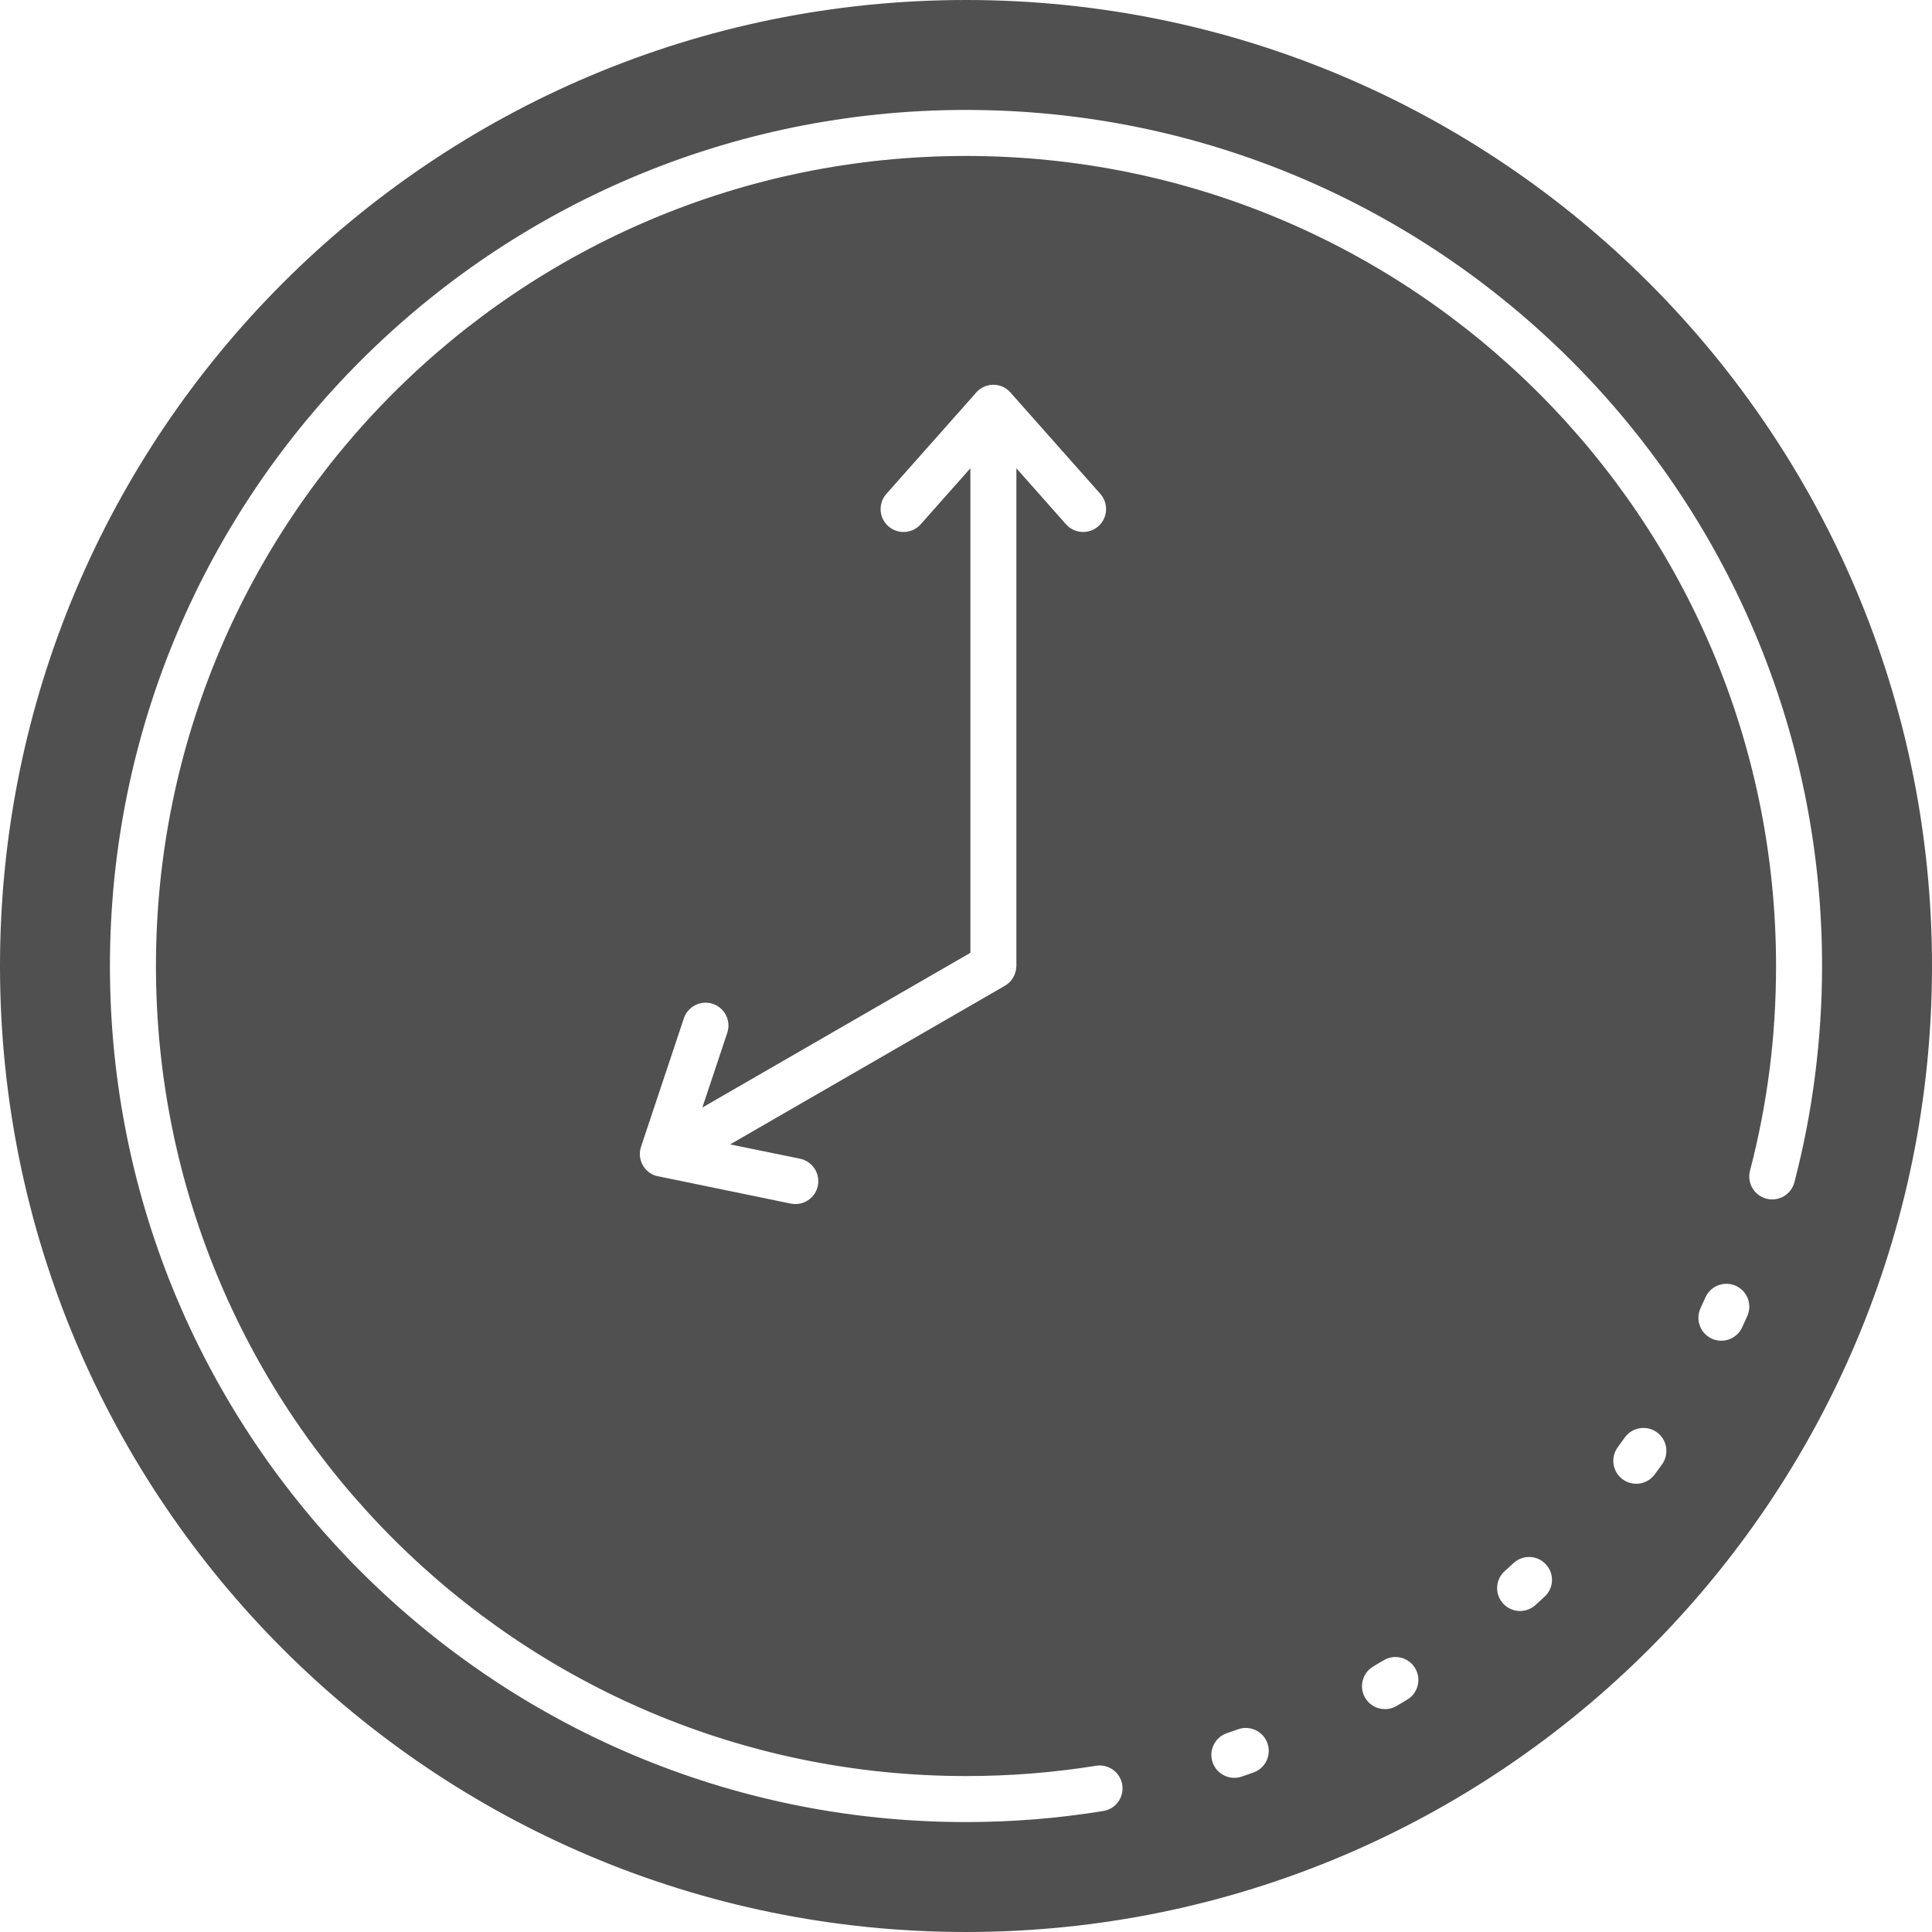 <svg width="50" height="50" viewBox="0 0 50 50" fill="none" xmlns="http://www.w3.org/2000/svg">
<path d="M28.366 45.698C28.689 45.647 28.993 45.867 29.044 46.191C29.095 46.514 28.875 46.819 28.551 46.869C27.958 46.965 27.369 47.037 26.787 47.083C26.189 47.131 25.592 47.155 25 47.155C18.882 47.155 13.343 44.675 9.334 40.666C5.325 36.657 2.845 31.118 2.845 25C2.845 18.882 5.325 13.343 9.334 9.334C13.343 5.325 18.882 2.845 25 2.845C31.118 2.845 36.657 5.325 40.666 9.334C44.675 13.343 47.155 18.882 47.155 25C47.155 25.945 47.093 26.889 46.974 27.826C46.854 28.771 46.674 29.697 46.439 30.596C46.357 30.914 46.033 31.104 45.716 31.022C45.398 30.94 45.208 30.616 45.29 30.299C45.513 29.444 45.683 28.568 45.797 27.677C45.907 26.813 45.964 25.919 45.964 25C45.964 19.212 43.617 13.969 39.824 10.176C36.031 6.383 30.788 4.036 25 4.036C19.212 4.036 13.969 6.383 10.176 10.176C6.383 13.969 4.036 19.212 4.036 25C4.036 30.788 6.383 36.031 10.176 39.824C13.969 43.617 19.212 45.964 25 45.964C25.578 45.964 26.143 45.942 26.693 45.898C27.269 45.852 27.827 45.784 28.366 45.698ZM7.322 42.678C11.846 47.201 18.097 50 25 50C31.903 50 38.154 47.201 42.678 42.678C47.201 38.154 50 31.903 50 25C50 18.097 47.201 11.846 42.678 7.322C38.154 2.799 31.903 0 25 0C18.097 0 11.846 2.799 7.322 7.322C2.799 11.846 0 18.097 0 25C0 31.903 2.799 38.154 7.322 42.678ZM17.698 26.355C17.8 26.046 18.137 25.877 18.446 25.979C18.756 26.082 18.925 26.418 18.822 26.728L18.177 28.663L25.113 24.659V12.119L23.828 13.568C23.611 13.813 23.235 13.836 22.99 13.619C22.745 13.403 22.722 13.027 22.939 12.782L25.231 10.197C25.34 10.052 25.514 9.957 25.708 9.957C25.903 9.957 26.075 10.052 26.185 10.197L28.477 12.782C28.693 13.027 28.671 13.403 28.425 13.619C28.18 13.836 27.804 13.813 27.588 13.568L26.304 12.119V25C26.3 25.205 26.194 25.405 26.003 25.514L18.896 29.617L20.703 29.987C21.023 30.052 21.231 30.366 21.166 30.687C21.101 31.007 20.786 31.215 20.465 31.149L16.966 30.428C16.656 30.326 16.487 29.989 16.589 29.68L17.698 26.355ZM44.14 33.57C44.275 33.273 44.629 33.142 44.926 33.278C45.223 33.413 45.354 33.766 45.218 34.063L45.086 34.352C44.95 34.649 44.597 34.78 44.3 34.644C44.003 34.508 43.872 34.155 44.008 33.858L44.14 33.57ZM42.051 37.2C42.243 36.935 42.616 36.876 42.881 37.068C43.146 37.26 43.205 37.633 43.013 37.898L42.826 38.154C42.635 38.42 42.262 38.479 41.997 38.287C41.732 38.095 41.673 37.722 41.865 37.457L42.051 37.2ZM39.176 40.447C39.419 40.228 39.793 40.247 40.012 40.49C40.232 40.732 40.213 41.107 39.97 41.326L39.735 41.54C39.492 41.759 39.118 41.74 38.898 41.497C38.679 41.255 38.698 40.88 38.941 40.661L39.176 40.447ZM35.812 42.966C36.094 42.799 36.459 42.893 36.625 43.175C36.792 43.457 36.698 43.822 36.416 43.988L36.145 44.15C35.862 44.316 35.497 44.223 35.331 43.941C35.164 43.659 35.258 43.294 35.54 43.127L35.812 42.966ZM32.046 44.752C32.356 44.645 32.694 44.807 32.802 45.117C32.91 45.427 32.747 45.766 32.437 45.873L32.139 45.977C31.829 46.084 31.49 45.922 31.383 45.612C31.275 45.303 31.438 44.964 31.748 44.856L32.046 44.752Z" fill="#505050"/>
</svg>
